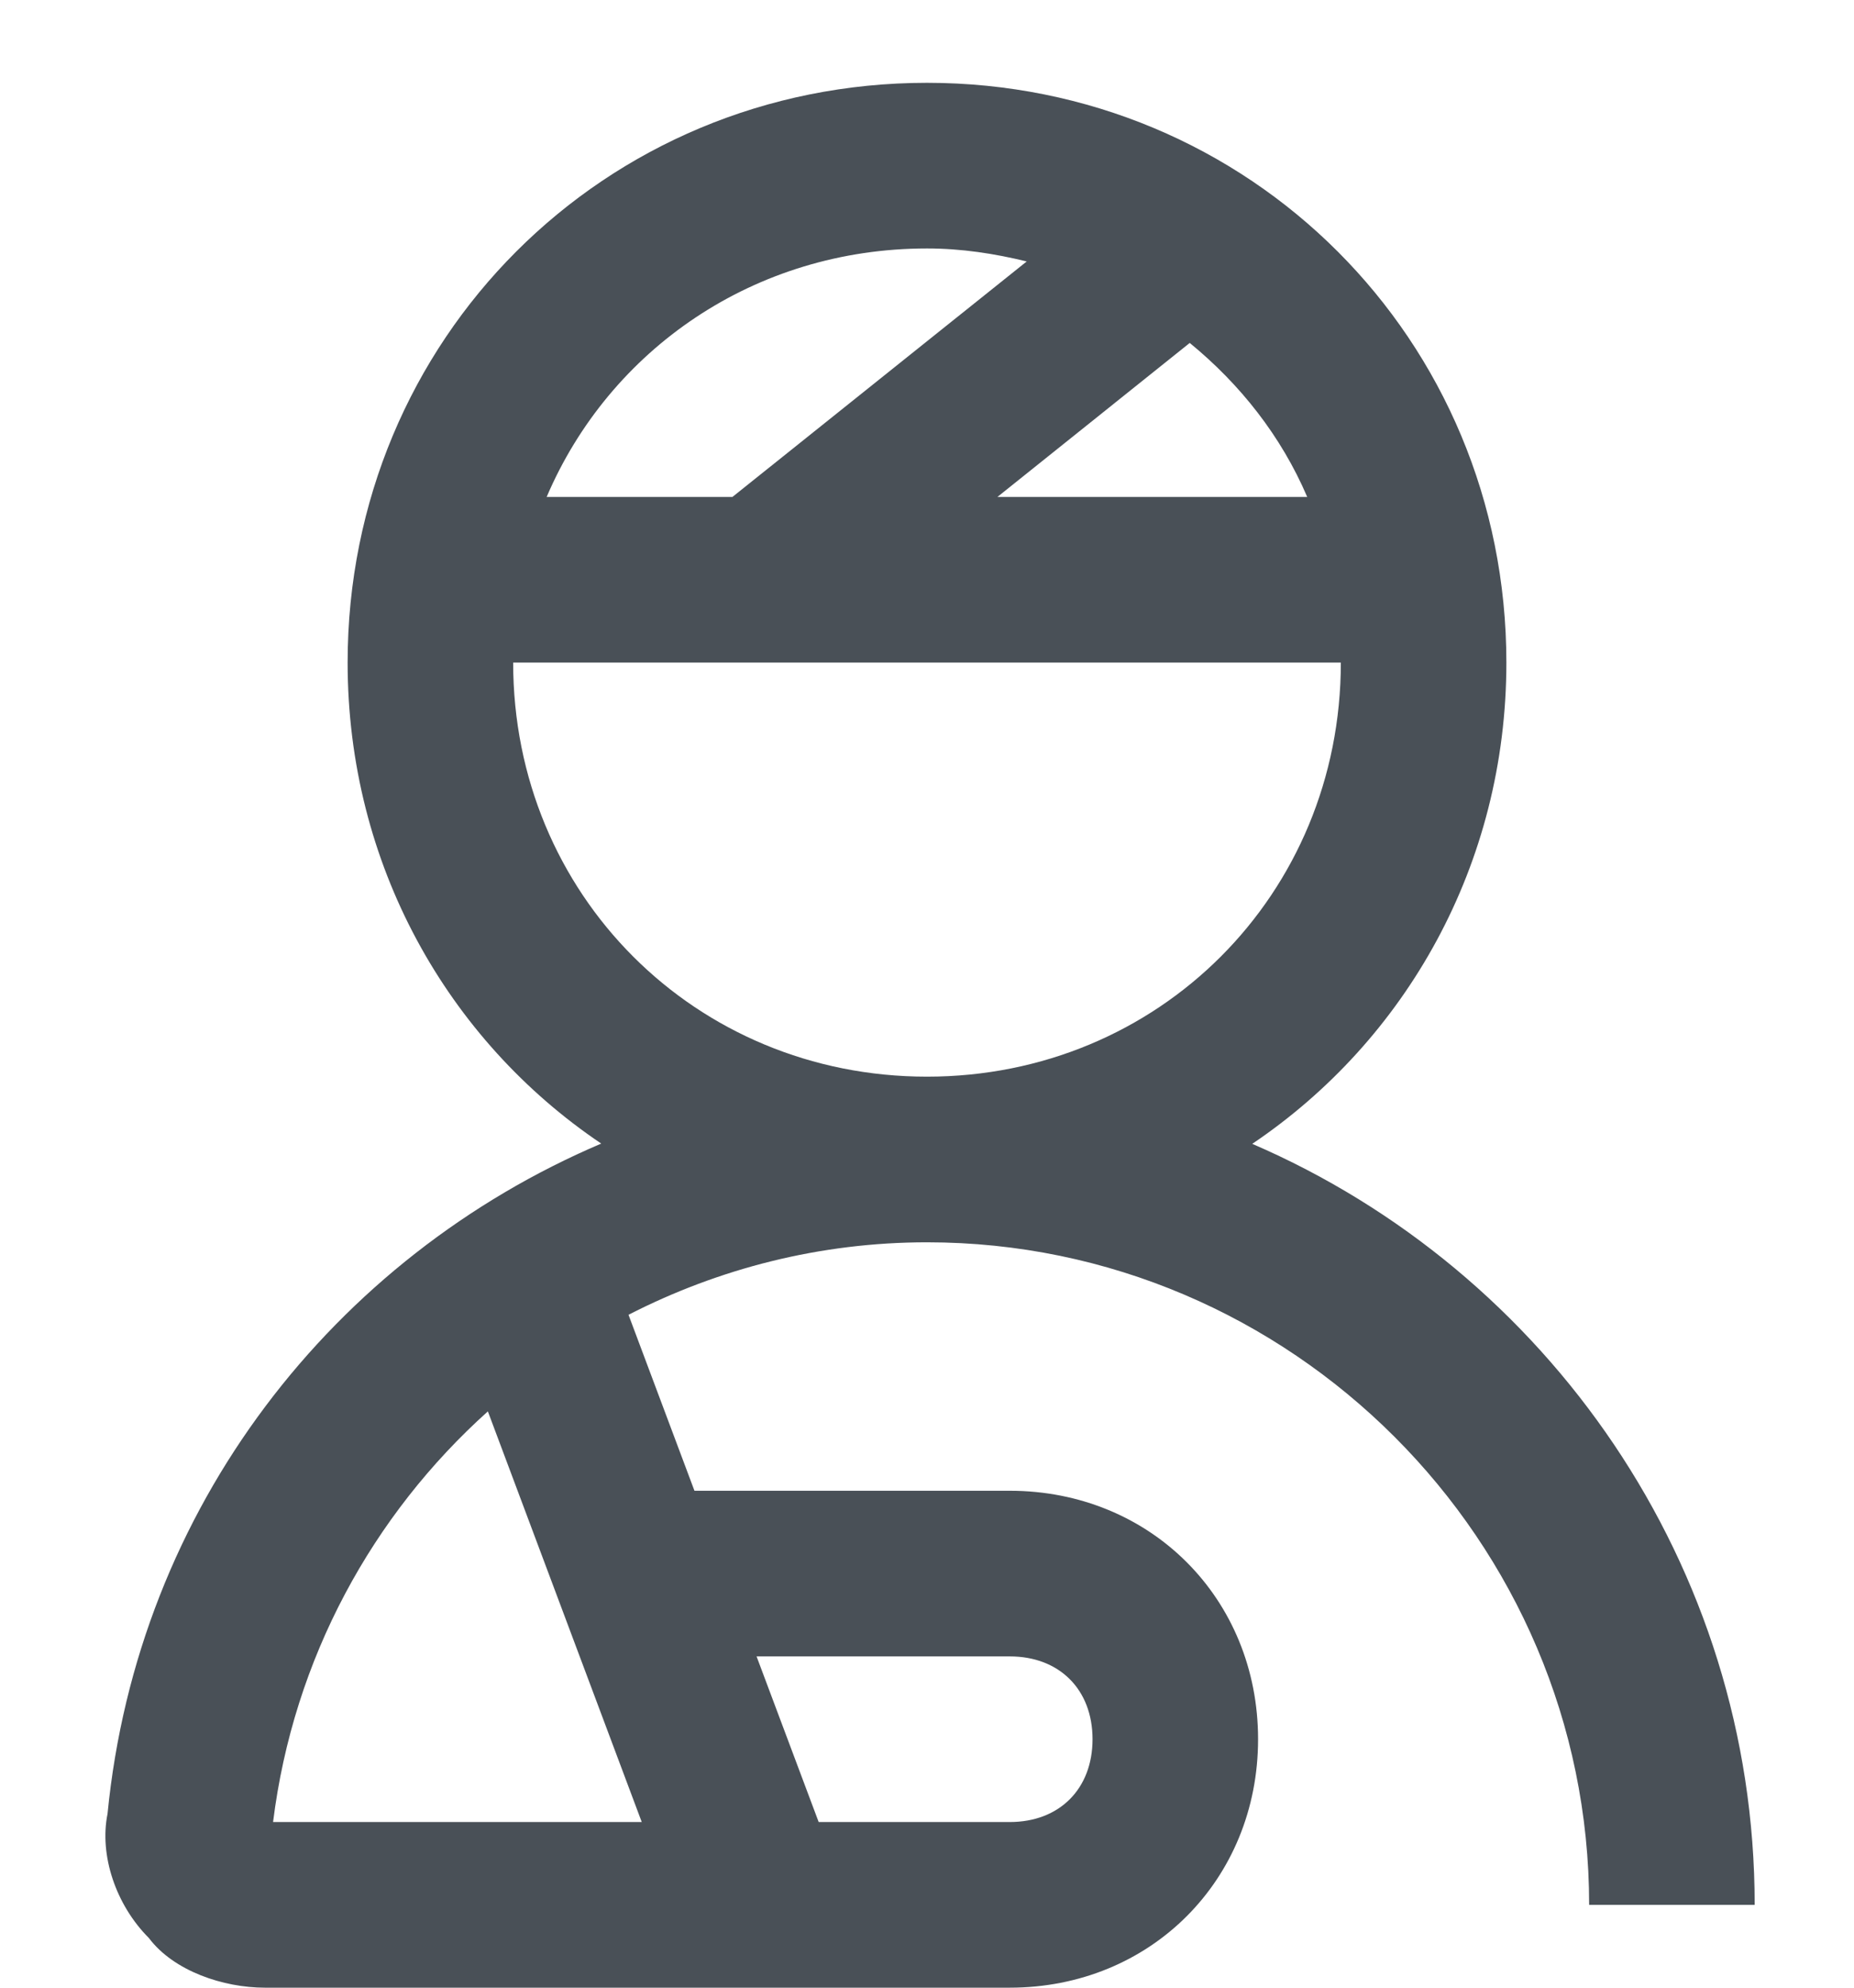 <svg width="14" height="15" viewBox="0 0 14 15" fill="none" xmlns="http://www.w3.org/2000/svg">
<path d="M7 0.625C4.562 0.625 2.625 2.562 2.625 5C2.625 6.522 3.379 7.848 4.54 8.63C2.523 9.489 1.039 11.371 0.812 13.688C0.749 14 0.874 14.375 1.124 14.625C1.312 14.875 1.687 15 2 15H7.625C8.687 15 9.5 14.188 9.5 13.125C9.5 12.062 8.687 11.25 7.625 11.25H5.244L4.746 9.922C5.427 9.573 6.193 9.375 7 9.375C9.75 9.375 12 11.625 12 14.375H13.25C13.25 11.808 11.681 9.591 9.456 8.632C10.617 7.85 11.375 6.523 11.375 5C11.375 2.562 9.437 0.625 7 0.625ZM7 1.875C7.261 1.875 7.511 1.914 7.753 1.973L5.531 3.75H4.128C4.603 2.638 5.697 1.875 7 1.875ZM8.984 2.588C9.364 2.899 9.674 3.29 9.871 3.75H7.532L8.984 2.588ZM3.875 5H10.125C10.125 6.75 8.75 8.125 7 8.125C5.25 8.125 3.875 6.75 3.875 5ZM3.684 10.651L4.846 13.75H2.062C2.216 12.513 2.816 11.43 3.684 10.651ZM5.713 12.5H7.625C8 12.5 8.25 12.75 8.25 13.125C8.25 13.5 8 13.75 7.625 13.75H6.182L5.713 12.5Z" fill="#495057"/>
</svg>
